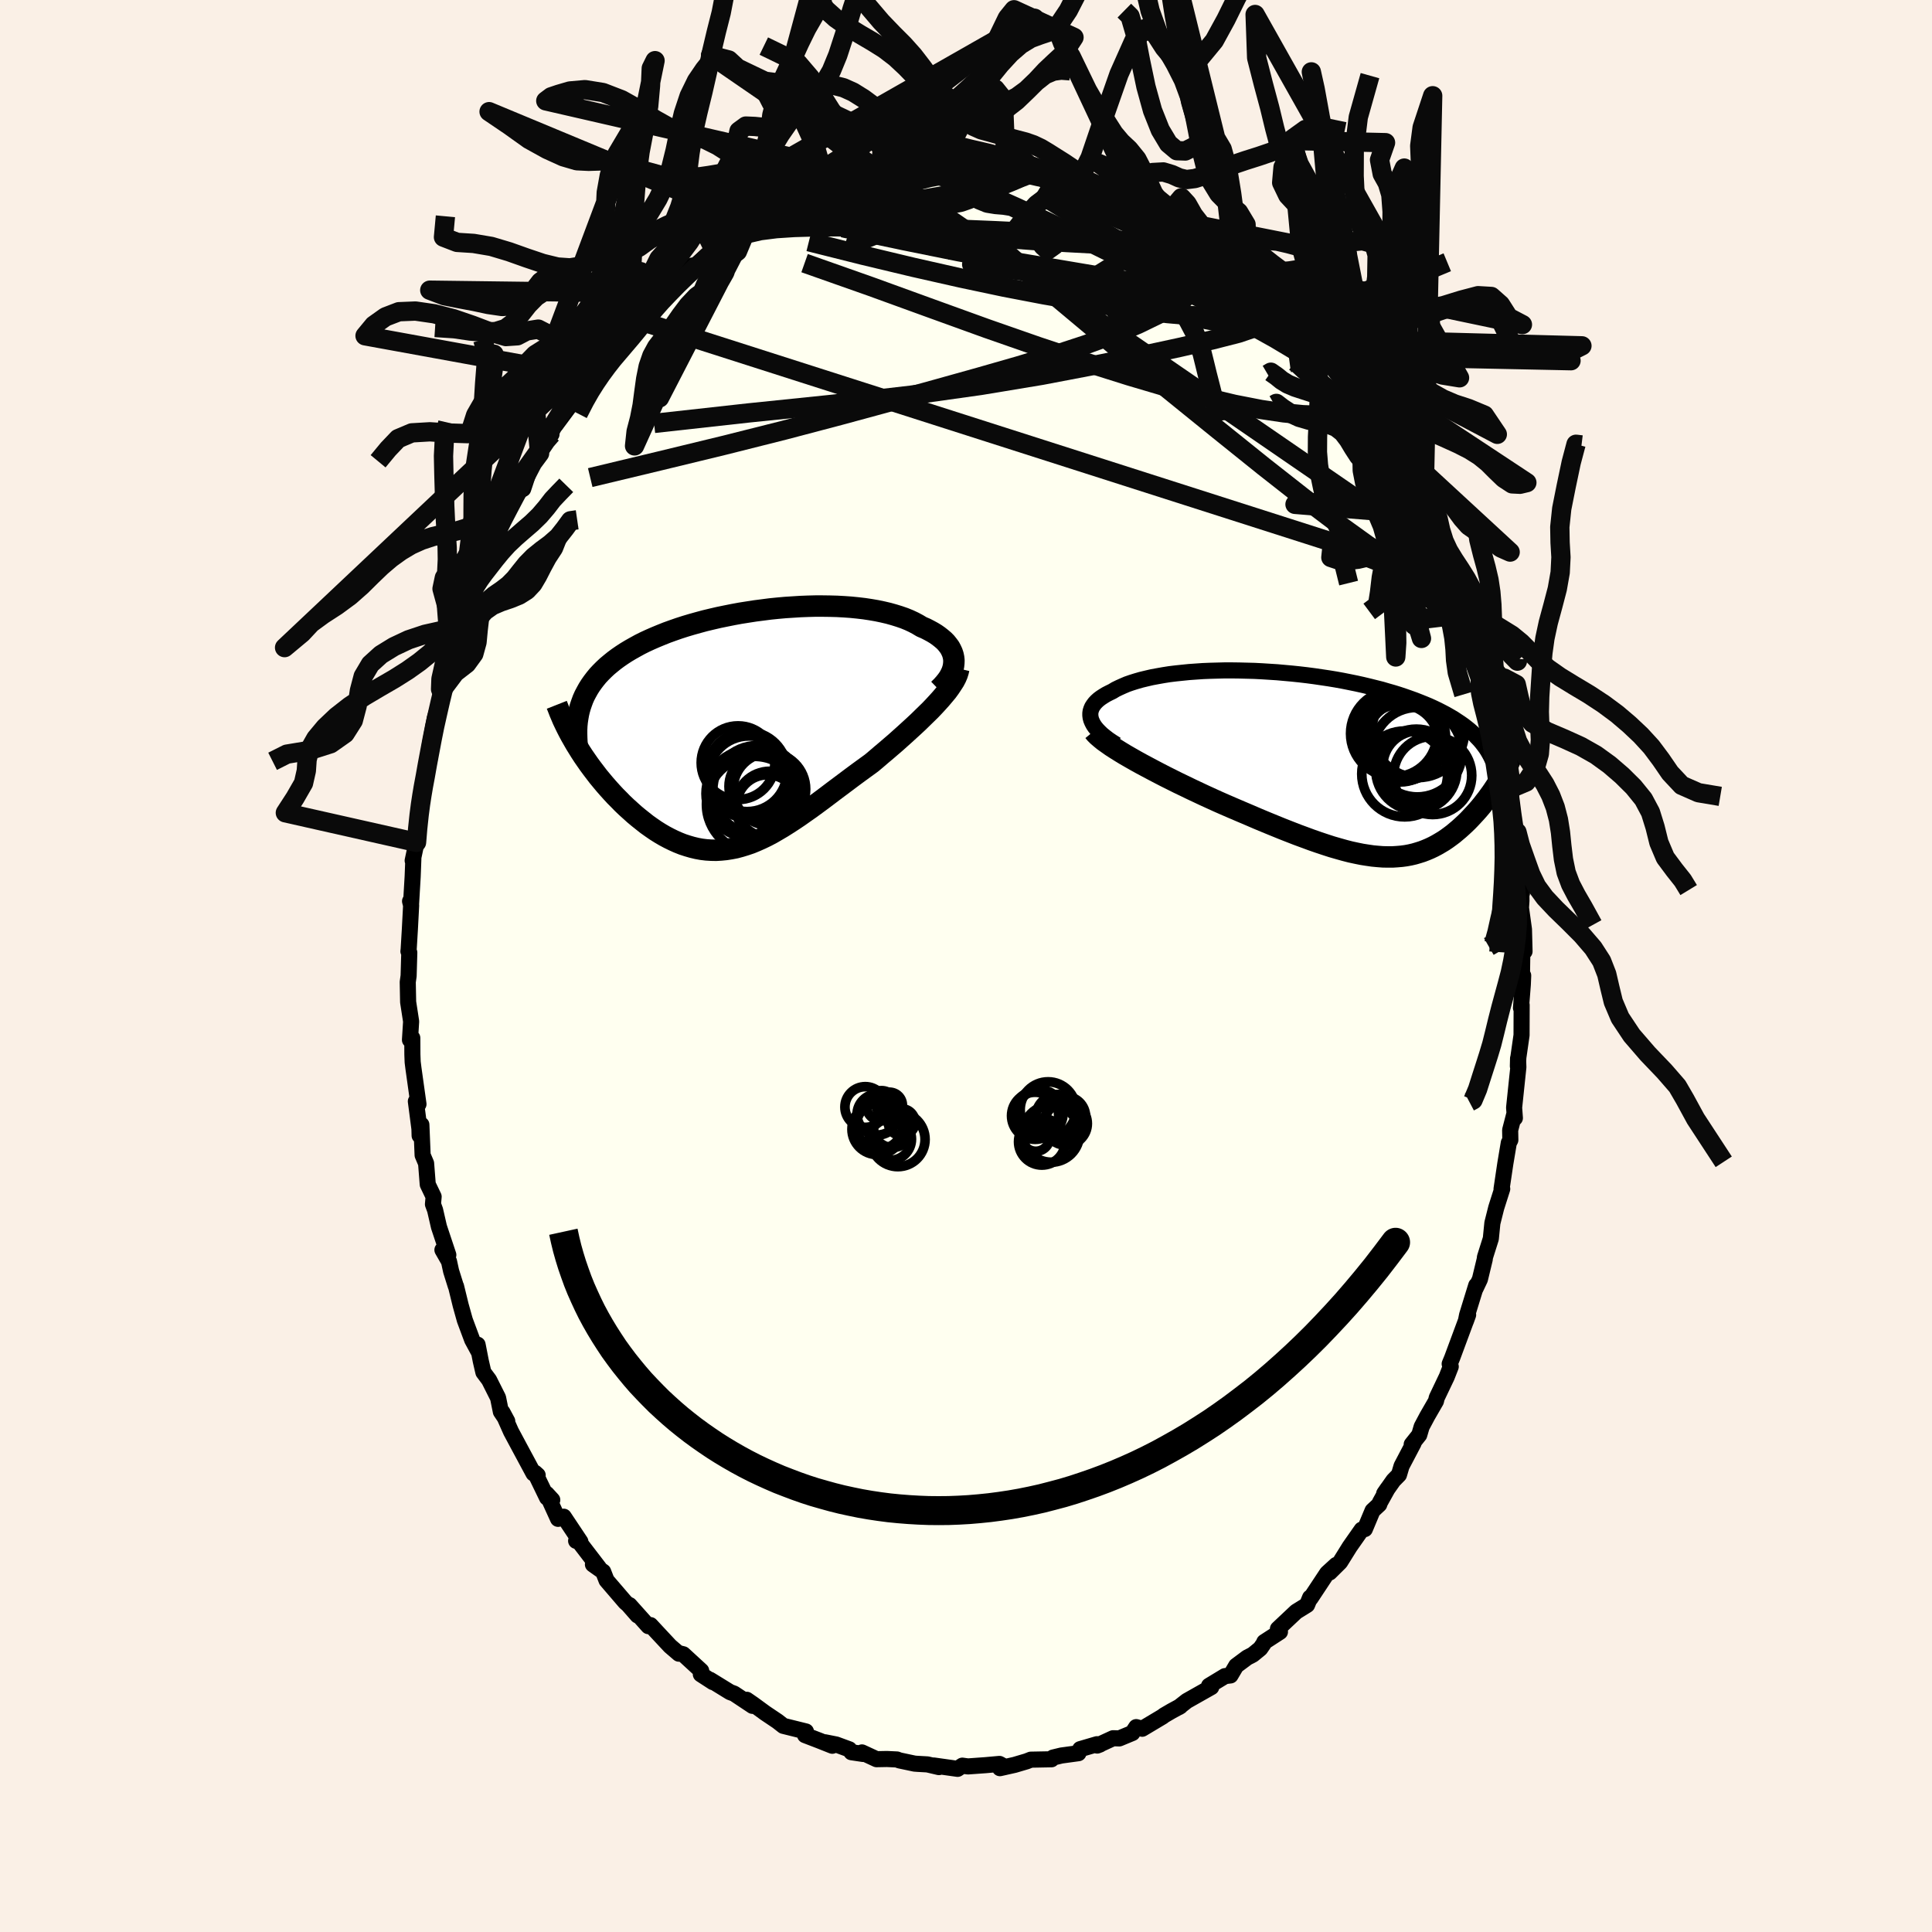 <svg xmlns="http://www.w3.org/2000/svg" width="500" height="500" viewBox="-100 -100 200 200"><defs><clipPath id="c"><path d="m21.45-7.14-.03-.28-.06-.28-.09-.27-.12-.26-.14-.26-.18-.24-.2-.25-.23-.23-.26-.22-.28-.22-.3-.21-.33-.2-.35-.19-.37-.19-.4-.17-.4-.24-.43-.23-.47-.22-.49-.2-.52-.18-.55-.17-.57-.16-.6-.14-.62-.13-.64-.11-.66-.1-.68-.08-.7-.07-.71-.05-.73-.04-.74-.02-.75-.01h-.76l-.77.02-.77.03-.78.05-.78.05-.78.07-.79.08-.77.1-.78.1-.77.12-.76.12-.76.14-.75.15-.73.15-.73.17-.71.17-.7.19-.68.19-.67.2-.65.21-.63.22-.61.22-.6.24-.58.24-.55.24-.54.25-.52.26-.49.27-.48.27-.45.27-.43.28-.42.29-.39.29-.37.3-.36.3-.33.31-.32.32-.3.32-.27.33-.26.34-.24.34-.22.35-.2.36-.19.36-.16.36-.14.38-.13.38-.5 3.86.26.42.26.42.28.43.29.42.3.43.31.42.32.42.32.42.34.41.35.42.35.4.36.4.37.4.38.38.38.39.4.38.41.37.41.37.42.35.44.35.43.34.45.32.45.31.46.29.46.27.47.25.47.23.47.21.48.19.49.16.48.14.5.12.49.09.5.06.49.03.51.01.5-.03.51-.05.51-.08.52-.1.52-.14.52-.16.53-.18.53-.22.54-.24.54-.26.55-.29.55-.32.56-.33.57-.36.57-.37.58-.39.58-.41.6-.42.6-.44.61-.45.61-.46.62-.47.63-.47.64-.48.64-.48.65-.48.66-.48.66-.48.5-.42.5-.43.5-.42.5-.43.49-.42.48-.43.48-.43.46-.42.46-.42.45-.42.43-.42.42-.41.41-.4.38-.4.37-.4"/></clipPath><clipPath id="b"><path d="m-24.43-4.58-.06-.23-.03-.23v-.23l.03-.21.07-.22.09-.21.13-.2.15-.2.18-.19.21-.19.24-.18.26-.17.28-.17.31-.16.33-.16.33-.2.37-.18.4-.18.42-.18.46-.16.48-.15.52-.15.54-.13.56-.13.59-.11.62-.11.63-.1.66-.08.67-.07.69-.07.71-.05.72-.05.74-.03.75-.02.75-.02h.77l.77.01.77.02.78.02.78.04.79.05.78.05.78.07.77.07.77.08.77.09.76.1.75.11.74.11.73.12.72.13.7.14.69.14.68.15.67.16.64.16.64.16.61.18.6.17.58.18.57.19.54.19.53.19.51.2.5.2.48.2.46.21.44.21.43.22.42.22.4.23.38.22.36.24.35.23.34.24.31.24.31.25.28.25.27.25L18.41.68l-.15.28-.17.29-.17.29-.17.29-.19.3-.19.29-.2.3-.2.29-.22.3-.21.29-.23.29-.23.3-.24.29-.24.28-.26.29-.26.28-.27.29-.27.28-.29.28-.29.27-.3.27-.31.26-.31.26-.32.24-.33.24-.34.23-.35.21-.36.21-.36.19-.38.18-.38.16-.39.15-.41.13-.41.12-.43.1-.43.08-.45.06-.47.04-.47.03h-.49l-.51-.01-.52-.04-.53-.05-.55-.08-.57-.09L3 9.22l-.6-.13-.62-.16-.64-.18-.66-.19-.68-.22-.69-.23-.72-.25-.73-.27-.76-.28-.77-.3-.79-.31-.81-.33-.83-.34-.84-.35-.86-.37-.87-.37-.89-.38-.9-.39-.68-.3-.68-.31-.68-.31-.68-.32-.68-.32-.68-.33-.67-.32-.66-.33-.66-.33-.64-.33-.63-.33-.62-.33-.6-.32-.58-.32-.56-.32"/></clipPath><filter id="a"><feTurbulence baseFrequency=".05" numOctaves="3" result="noise" type="noise"/><feDisplacementMap in="SourceGraphic" in2="noise" scale="2"/></filter></defs><rect width="100%" height="100%" x="-100" y="-100" fill="linen"/><path fill="ivory" stroke="#000" stroke-linejoin="round" stroke-width="1.667" d="m57.55 1.2.13-.21-.04.95-.19 2.4.07-.3-.01 3.12-.33 2.3-.05.91.02-.81.03.91-.44 4.19.08 1.08-.06-.41-.43 1.66.02 1.02-.16.3-.36 2.15-.39 2.62.07-.01-.21.66-.41 1.29-.4 1.59-.16 1.61-.61 1.93-.02.21-.5 2.07-.46.97.08-.34-.95 3.08-.12.61.23-.64-1.65 4.45-.26.63.11.28-.41 1.05-1.04 2.18-.08.34-.9 1.56-.58 1.09-.25.85-.78.98.19-.12-1.24 2.36-.27.91-.57.58-.96 1.36.36-.52-.81 1.46-.06.19-.69.64-.8 1.91-.33.06-1.24 1.77-.99 1.59-1.08 1.07.67-.78-.94.86-1.72 2.6-.04-.08-.31.76-1.13.7-1.89 1.78.21.31-1.62 1.05-.08.19-.34.49-.77.63-.58.3-1.14.85-.59 1-.57.07-1.65 1 .23.14-2.53 1.43-.83.65.16-.1-.92.5-.77.45-.15.12-2.11 1.26-.62-.17-.4.61-1.35.56-.64-.02-1.65.76.29-.11-.31-.03-1.74.51-.18.42-1.76.24-.87.21-.16.18-2.14.04-.43.17-1.25.37-1.52.34.54-.12-.59-.32-1.44.13-1.82.13-.58-.08-.49.33-2.49-.35.56.17-1.19-.28-1.07-.06-.26-.02-1.56-.33-.27-.1-1.03-.05-1.08.02-1.51-.7.12.16-1.21-.18-.22-.3-1.36-.5-1.16-.23.76.36-1.36-.54-1.46-.56.09-.38-2.34-.58-.6-.47-1.28-.86-1.23-.9-.68-.47.6.63-1.91-1.27-.41-.15-2.08-1.28.3.24-1.25-.81.04-.36-1.86-1.71-.44-.11-.01.05-.91-.78-1.4-1.5-.63-.68-.22.11-1.95-2.18.83 1.07-.98-1.12-.29-.25-1.94-2.26-.35-.9-1.06-.75.63.35-2.2-2.87-.17.08.44.08-1.72-2.58-.59.22-1.18-2.59.58.63-.54-.23-1.25-2.58.28.25-.43-.18-1.57-2.92-.76-1.42-.89-2 .5.93-.66-.98-.29-1.44-.93-1.85-.59-.79-.27-1.17-.33-1.69.08.68-.64-1.18-.76-2.04-.43-1.54-.48-1.96-.03-.04-.48-1.53-.22-1.01-.68-1.19.61.52-.97-2.91-.4-1.74-.22-.6.07-.78-.61-1.27-.17-2.18-.36-.85-.13-3.15-.18 1.13-.02-.71-.37-2.84.27.29-.52-3.71-.08-.64-.03-.78-.01-1.72-.24.2.12-1.91-.31-2.01-.04-2.07.09-.64.07-2.41-.09-.14.02-.1.13-2.17.13-2.47-.11-.44.1.33.17-2.9.07-1.82-.07.19.4-1.89.03-1.01.46-3.41-.2.52.37-1.09-.1-.61.28-.77.54-2.4.16-1.87-.17.58.53-2.83.79-2.52-.02.09.14-.68.64-2.76.1-.54.73-2.04.16-.68.54-1.41.12-.88.68-1.62.58-1.58-.08.71.09-.3 1.44-3.29-.5.64.57-1.47.6-1.57.35-.2 1.02-2.33.35-.83.84-.44.72-2.18.01-.2.97-1.31.69-1.67.54-.3.02-.55 2.2-3-1.76 2.55 1.59-2.14.82-1.59.79-1.04.38-.17.16-.85 1.88-2.15-.26.42 1.07-.95.65-1.04.27-.12 1.08-1.19.93-1.27.59-.37-.01.21 1-1.19.04-.16 3.09-2.85.37.02 1.19-1.13.46-.13.29-.37.46-.44.96-.61 2.01-1.26.13.06 1.27-.96-.3.46 1.96-1.25-.47.56 1.79-1.2.4.01.49-.3 1.57-.8 1.74-.84-.22.43 1.49-.78.67-.28-.26.23.29-.18 2.84-.43.37-.39-.34.07 2.98-.49 1.52-.12-.95-.14.98.08.85.1 2.36-.33-1.04.06 1.45.11 1.27-.07.47.06.34-.31 2.25.28h.37l.52.18 1.82.17.15-.27 1.45.26.37.11.6.29.96.35.59.05 3.25.9-2.08-.48 2.15.31.42.1.8.56 1.3.22-.04.22 2.07.92.03.22 3.02 1.19.22.23-.23.15.29.11.69.2 1.17.6.89 1.15 1.37.56 1.07 1.02 1.1.29 1.44 1.58-.98-1.01.38.38.99.99 2.16 1.64.07.82.68.14 1.77 1.73-.24-.76 1.27 2.16.55.55-.34-.66 1.24 1.37 1 .99-.34.06 2.38 2.88v.26l.92.79-.58-.5 1.4 1.74 1.38 2.29-.76-.84 1.22 1.73.21.06.96 1.91.68.94.19.96.93 1.06 1.24 2.48-.21-.08.92 1.49-.42-.66 1.09 2.66.96 1.92-.59-1.13.3.61 1.56 4.22-.11-.32.6 1.68-.05-.8.61 2.86.85 1.29-.17.69.08-.2L54-29.47l-.2.42.09-.96.46 2.56.46 1.17.27 1.28.34 2.3.19 1.07.13-.48.53 3.21.11 1.12-.05-.57.33 2.56.39 2.67-.01-.73.05 1.01.19 2.05.27 3.26-.07-.84.02 1.62-.05.72.31 2.24.06 2.28-.22-.64-.05 3.35.13-.21" filter="url(#a)"/><path fill="#fff" d="m-24.43-4.58-.06-.23-.03-.23v-.23l.03-.21.07-.22.09-.21.13-.2.15-.2.18-.19.21-.19.24-.18.26-.17.28-.17.31-.16.33-.16.33-.2.37-.18.4-.18.42-.18.46-.16.48-.15.52-.15.54-.13.56-.13.59-.11.62-.11.63-.1.66-.08.67-.07.69-.07.71-.05.72-.05.74-.03.75-.02.75-.02h.77l.77.01.77.02.78.02.78.04.79.05.78.05.78.07.77.07.77.08.77.09.76.1.75.11.74.11.73.12.72.13.7.14.69.14.68.15.67.16.64.16.64.16.61.18.6.17.58.18.57.19.54.19.53.19.51.2.5.2.48.2.46.21.44.21.43.22.42.22.4.23.38.22.36.24.35.23.34.24.31.24.31.25.28.25.27.25L18.41.68l-.15.28-.17.29-.17.29-.17.29-.19.3-.19.29-.2.3-.2.29-.22.3-.21.29-.23.29-.23.3-.24.29-.24.28-.26.29-.26.28-.27.29-.27.28-.29.28-.29.27-.3.27-.31.26-.31.26-.32.24-.33.24-.34.23-.35.21-.36.21-.36.19-.38.18-.38.16-.39.15-.41.13-.41.12-.43.1-.43.08-.45.06-.47.04-.47.03h-.49l-.51-.01-.52-.04-.53-.05-.55-.08-.57-.09L3 9.22l-.6-.13-.62-.16-.64-.18-.66-.19-.68-.22-.69-.23-.72-.25-.73-.27-.76-.28-.77-.3-.79-.31-.81-.33-.83-.34-.84-.35-.86-.37-.87-.37-.89-.38-.9-.39-.68-.3-.68-.31-.68-.31-.68-.32-.68-.32-.68-.33-.67-.32-.66-.33-.66-.33-.64-.33-.63-.33-.62-.33-.6-.32-.58-.32-.56-.32" filter="url(#a)" transform="translate(37.39 -20.9)"/><path fill="#fff" d="m21.45-7.14-.03-.28-.06-.28-.09-.27-.12-.26-.14-.26-.18-.24-.2-.25-.23-.23-.26-.22-.28-.22-.3-.21-.33-.2-.35-.19-.37-.19-.4-.17-.4-.24-.43-.23-.47-.22-.49-.2-.52-.18-.55-.17-.57-.16-.6-.14-.62-.13-.64-.11-.66-.1-.68-.08-.7-.07-.71-.05-.73-.04-.74-.02-.75-.01h-.76l-.77.02-.77.03-.78.05-.78.05-.78.07-.79.08-.77.1-.78.1-.77.12-.76.12-.76.14-.75.15-.73.15-.73.17-.71.17-.7.19-.68.19-.67.2-.65.21-.63.22-.61.22-.6.24-.58.24-.55.24-.54.25-.52.26-.49.27-.48.27-.45.27-.43.28-.42.29-.39.29-.37.3-.36.3-.33.31-.32.32-.3.32-.27.33-.26.34-.24.34-.22.35-.2.36-.19.36-.16.36-.14.38-.13.38-.5 3.86.26.42.26.42.28.43.29.42.3.43.31.42.32.42.32.42.34.41.35.42.35.4.36.4.37.4.38.38.38.39.4.38.41.37.41.37.42.35.44.35.43.34.45.32.45.31.46.29.46.27.47.25.47.23.47.21.48.19.49.16.48.14.5.12.49.09.5.06.49.03.51.01.5-.03.51-.05.51-.08.52-.1.52-.14.52-.16.53-.18.53-.22.54-.24.54-.26.55-.29.55-.32.56-.33.57-.36.57-.37.58-.39.58-.41.6-.42.6-.44.61-.45.61-.46.62-.47.63-.47.64-.48.64-.48.65-.48.66-.48.66-.48.5-.42.5-.43.5-.42.5-.43.49-.42.48-.43.48-.43.46-.42.46-.42.45-.42.43-.42.42-.41.41-.4.38-.4.37-.4" filter="url(#a)" transform="translate(-22.7 -24.5)"/><g fill="none" stroke="#000" transform="translate(37.39 -20.9)"><path stroke-linejoin="round" stroke-width="1.667" d="m-21.82-2.01-.43-.27-.4-.27-.35-.27-.32-.26-.27-.26-.24-.25-.21-.26-.16-.24-.13-.25-.1-.24-.06-.23-.03-.23v-.23l.03-.21.07-.22.09-.21.13-.2.15-.2.18-.19.21-.19.24-.18.26-.17.28-.17.31-.16.33-.16.33-.2.37-.18.4-.18.42-.18.46-.16.48-.15.52-.15.54-.13.56-.13.59-.11.62-.11.63-.1.66-.08.67-.07.69-.07.71-.05.72-.05.74-.03.75-.02.75-.02h.77l.77.01.77.02.78.02.78.04.79.05.78.05.78.07.77.07.77.08.77.09.76.1.75.11.74.11.73.12.72.13.7.14.69.14.68.15.67.16.64.16.64.16.61.18.6.17.58.18.57.19.54.19.53.19.51.2.5.2.48.2.46.21.44.21.43.22.42.22.4.23.38.22.36.24.35.23.34.24.31.24.31.25.28.25.27.25.25.26.24.25.23.27.2.26.2.27.18.27.16.27.15.27.14.28.12.28" filter="url(#a)"/><path stroke-linejoin="round" stroke-width="2.222" d="m-24.17-3.4.18.22.24.24.29.25.33.27.38.27.41.29.45.29.48.3.51.31.54.31.56.32.58.32.6.32.62.33.63.33.64.33.66.33.66.33.67.32.68.33.68.32.68.32.68.31.68.31.68.3.9.39.89.38.87.37.86.37.84.35.83.34.81.33.79.31.77.3.76.28.73.27.72.25.69.23.68.22.66.19.64.18.62.16.6.13.59.12.57.09.55.08.53.05.52.04.51.01h.49l.47-.03.47-.04.45-.06.43-.08.43-.1.41-.12.41-.13.39-.15.38-.16.38-.18.36-.19.36-.21.35-.21.34-.23.33-.24.32-.24.31-.26.31-.26.3-.27.29-.27.29-.28.27-.28.27-.29.26-.28.26-.29.24-.28.24-.29.23-.3.23-.29.21-.29.22-.3.2-.29.2-.3.19-.29.19-.3.17-.29.17-.29.17-.29.15-.28.15-.29.14-.28.13-.28.12-.27.12-.27.11-.27.1-.27.09-.26.09-.26.07-.25" filter="url(#a)"/><circle cx="9.419" cy="-3.403" r="4.796" clip-path="url(#b)" filter="url(#a)"/><circle cx="9.324" cy="-1.238" r="4.638" clip-path="url(#b)" filter="url(#a)"/><circle cx="7.569" cy="-2.168" r="4.014" clip-path="url(#b)" filter="url(#a)"/><circle cx="6.904" cy="-3.163" r="4.482" clip-path="url(#b)" filter="url(#a)"/><circle cx="8.104" cy="-2.423" r="4.076" clip-path="url(#b)" filter="url(#a)"/><circle cx="10.919" cy="1.177" r="4.044" clip-path="url(#b)" filter="url(#a)"/><circle cx="9.229" cy=".582" r="4.202" clip-path="url(#b)" filter="url(#a)"/><circle cx="7.739" cy="-2.758" r="4.514" clip-path="url(#b)" filter="url(#a)"/><circle cx="8.024" cy="1.017" r="4.444" clip-path="url(#b)" filter="url(#a)"/><circle cx="9.429" cy=".227" r="3.674" clip-path="url(#b)" filter="url(#a)"/></g><g fill="none" stroke="#000" transform="translate(-22.7 -24.5)"><path stroke-linejoin="round" stroke-width="2.222" d="m19.87-4.13.32-.31.28-.31.25-.31.21-.3.17-.31.14-.3.1-.3.07-.3.03-.29.01-.28-.03-.28-.06-.28-.09-.27-.12-.26-.14-.26-.18-.24-.2-.25-.23-.23-.26-.22-.28-.22-.3-.21-.33-.2-.35-.19-.37-.19-.4-.17-.4-.24-.43-.23-.47-.22-.49-.2-.52-.18-.55-.17-.57-.16-.6-.14-.62-.13-.64-.11-.66-.1-.68-.08-.7-.07-.71-.05-.73-.04-.74-.02-.75-.01h-.76l-.77.02-.77.03-.78.05-.78.05-.78.07-.79.08-.77.1-.78.1-.77.12-.76.12-.76.14-.75.15-.73.15-.73.17-.71.17-.7.19-.68.19-.67.2-.65.21-.63.22-.61.22-.6.24-.58.24-.55.24-.54.25-.52.26-.49.27-.48.27-.45.27-.43.28-.42.29-.39.29-.37.3-.36.3-.33.31-.32.32-.3.32-.27.33-.26.34-.24.34-.22.35-.2.36-.19.36-.16.36-.14.38-.13.38-.11.38-.09.39-.07.4-.06.4-.04.41-.02.42v.41l.01.43.02.43.04.43" filter="url(#a)"/><path stroke-linejoin="round" stroke-width="2.222" d="m21.96-6.29-.07.3-.1.32-.14.33-.18.34-.22.34-.24.36-.27.37-.31.37-.32.38-.35.39-.37.4-.38.4-.41.4-.42.41-.43.42-.45.42-.46.42-.46.42-.48.43-.48.43-.49.42-.5.43-.5.42-.5.43-.5.42-.66.48-.66.48-.65.48-.64.48-.64.48-.63.47-.62.47-.61.46-.61.45-.6.44-.6.42-.58.41-.58.39-.57.37-.57.36-.56.33-.55.32-.55.29-.54.26-.54.24-.53.22-.53.18-.52.16-.52.14-.52.1-.51.08-.51.05-.5.03-.51-.01-.49-.03-.5-.06-.49-.09-.5-.12-.48-.14-.49-.16-.48-.19-.47-.21-.47-.23-.47-.25-.46-.27-.46-.29-.45-.31-.45-.32-.43-.34-.44-.35-.42-.35-.41-.37-.41-.37-.4-.38-.38-.39-.38-.38-.37-.4-.36-.4-.35-.4-.35-.42-.34-.41-.32-.42-.32-.42-.31-.42-.3-.43-.29-.42-.28-.43-.26-.42-.26-.42-.24-.42-.24-.42-.22-.41-.21-.41-.2-.41-.19-.4-.17-.4-.17-.4-.15-.39-.15-.38" filter="url(#a)"/><circle cx=".228" cy="4.942" r="4.26" clip-path="url(#c)" filter="url(#a)"/><circle cx="2.348" cy="6.187" r="3.754" clip-path="url(#c)" filter="url(#a)"/><circle cx="1.088" cy="6.282" r="4.598" clip-path="url(#c)" filter="url(#a)"/><circle cx="-.897" cy="3.457" r="3.814" clip-path="url(#c)" filter="url(#a)"/><circle cx="1.623" cy="5.912" r="3.456" clip-path="url(#c)" filter="url(#a)"/><circle cx="2.148" cy="7.907" r="3.202" clip-path="url(#c)" filter="url(#a)"/><circle cx=".328" cy="6.657" r="4.542" clip-path="url(#c)" filter="url(#a)"/><circle cx=".038" cy="4.377" r="4.142" clip-path="url(#c)" filter="url(#a)"/><circle cx="2.398" cy="7.902" r="3.562" clip-path="url(#c)" filter="url(#a)"/><circle cx=".803" cy="7.767" r="4.97" clip-path="url(#c)" filter="url(#a)"/></g><g fill="none" stroke="#0A0A0A" stroke-linejoin="round" stroke-width="2"><path d="m17.99-78.67 1.99.87 1 .61.74.57.84.66 1.04.8 1.22.94 1.33 1.03 1.36 1.06 1.29 1.01 1.14.9.96.75.78.61.65.53.55.47.46.39.3.22.05-.05-.31-.34m-58.99-6.91 1.27-.66 1.49-.55 1.55-.36 1.66-.21 1.84-.12 2.04-.06 2.26-.01 2.44.02 2.63.04 2.76.06 2.87.07 2.92.09 2.91.12 2.89.14 2.87.17 2.89.23 2.96.3 3.01.35 2.89.31 2.57.17" filter="url(#a)"/><path d="m29.02-71.59-.52-.48.06.21.25.54.12.59-.17.49-.54.34-.94.18-1.35.03-1.77-.11-2.18-.27-2.59-.39-3.01-.51-3.47-.6-3.97-.67L4.41-73l-5.12-.93-5.7-1.15-6.34-1.34" filter="url(#a)"/><path d="m-4.72-82.62-.07.07 1.09.39 1.75.61 2.12.82 2.38 1 2.61 1.17 2.85 1.33 3.08 1.47 3.26 1.6 3.42 1.7 3.51 1.79 3.56 1.82 3.59 1.9 3.64 2.03 3.71 2.22M24.04-75.04l1.25.68 1.18.8 1.05.78.88.72.78.67.77.7.82.76.83.77.77.72.66.6.47.43.24.22-.02-.01-.32-.27-.62-.58-.99-.95-1.45-1.39M.2-82.81h.6l.98.05 1.17.12 1.23.18 1.23.19 1.21.21 1.19.21 1.15.25 1.09.25 1.02.27.92.23.78.19.61.13.43.05h.22l.03-.05-.17-.08-.35-.09-.53-.12-.81-.2" filter="url(#a)"/><path d="m31.64-68.77.79.46.61.57.3.5-.01.39-.26.27-.51.17-.73.1-.97.05-1.25-.02-1.59-.13-1.97-.28-2.37-.46-2.77-.64-3.16-.82-3.53-.99-3.92-1.19-4.34-1.38-4.82-1.57-5.39-1.71-6.1-1.79m49.96 17.19.45.47.17.5.05.63-.18.56-.47.41-.76.27-1.04.15-1.32.05-1.63-.06-1.98-.19-2.36-.35-2.77-.54-3.19-.76-3.63-.97-4.06-1.2-4.48-1.41-4.9-1.63-5.33-1.86-5.78-2.09-6.25-2.27-6.86-2.42" filter="url(#a)"/><path d="m49.45-42.62.83 2.5.03.86-.44.17-.82-.19-1.22-.49-1.63-.85-2.09-1.26-2.57-1.72-3.06-2.2-3.57-2.7-4.1-3.22-4.64-3.73-5.21-4.22-5.83-4.76-6.42-5.37-6.81-6.07" filter="url(#a)"/><path d="m31.64-68.77.59.49.04.68-.67.71-1.36.7-2.05.69-2.7.69-3.36.77-4.03.87-4.74.97-5.51 1.05-6.34 1.05-7.19 1.01-8.02.93-8.84.91-9.75 1.08m19.91-24.91.97-.24 1.34-.28 1.31-.25 1.32-.21 1.31-.17 1.26-.13 1.17-.1 1.09-.07 1.02-.05.96-.05.86-.04.74-.03.59-.03.42-.02.23-.03v-.02h-.25l-.51.01-.82.02-1.26-.01" filter="url(#a)"/><path d="m35.12-65.5.31.25.26.21.29.37.25.42.11.38-.11.21-.42-.07-.77-.36-1.14-.67-1.48-.94-1.84-1.22-2.22-1.54-2.62-1.87-3.02-2.2-3.38-2.51-3.87-2.92M4.15-82.6l1.31.07.97.06.88.13.86.19.85.23.85.23.81.22.71.19.56.15.37.1.2.06v.03h-.18l-.39-.04-.63-.08-.91-.12-1.27-.21-1.68-.33-2.04-.48" filter="url(#a)"/><path d="m34.09-66.9.25.16.65.88.74.95.78.97.84 1.02.87 1.09.84 1.09.77 1 .62.81.42.53.21.23-.02-.08-.24-.36-.43-.57M4.15-82.6l1.18.07.63.04.31.12.04.2-.24.27-.54.31-.9.36-1.35.39-1.87.42-2.41.45-2.96.51-3.5.56-4.09.62-4.71.62m-8.39 2.5 1.44-.85 1.05-.54 1-.47 1.04-.45 1.12-.47 1.17-.48 1.2-.49 1.21-.5 1.19-.49 1.13-.47 1-.42.82-.35.55-.24.27-.14-.01-.04-.26.05-.49.11-.57.11m35.83 6.25 1.12.65.74.71.33.66-.1.59-.43.59-.68.69-.89.8-1.11.91-1.39.98-1.72 1.01-2.1 1.02-2.49 1.04-2.89 1.06-3.29 1.08-3.67 1.11-4.05 1.16-4.44 1.24-4.83 1.34-5.27 1.43-5.73 1.51-6.2 1.56-6.68 1.62-7.17 1.72" filter="url(#a)"/><path d="m31.57-69.59.31.64.59.58.58.55.43.48.24.38.07.27-.09.17-.22.1-.37.03-.55-.05-.77-.19-1.03-.37-1.32-.58-1.63-.79-1.92-1.01-2.23-1.22-2.54-1.43-2.9-1.65-3.27-1.88-3.65-2.12-3.94-2.41" filter="url(#a)"/><path d="m33.85-67.66.92 1.45.53.7.44.48.44.51.44.56.36.55.23.44.04.27-.18.05-.4-.14-.61-.33-.8-.51-1.01-.71-1.23-.92-1.5-1.18-1.85-1.47-2.25-1.79-2.66-2.14-3.01-2.5-3.31-2.8" filter="url(#a)"/><path d="m28.42-72.22 1.12 1.07.92.98.6.77.34.59.09.48-.17.38-.44.28-.69.2-.93.14-1.17.07-1.39.04-1.64-.02-1.94-.1-2.26-.2-2.63-.32-3.02-.43-3.39-.54-3.76-.65-4.12-.79-4.49-.95-4.87-1.1-5.23-1.25-5.62-1.41m53.84 11.73.41.82.89 1.26.82 1.13.72.99.66.96.63.94.57.87.47.74.37.57.24.38.1.18-.05-.06-.26-.38-.51-.78-.75-1.16-.96-1.45M21-77.1l.35.15.45.32.4.45.23.5-.03.47-.4.37-.83.24-1.3.1-1.74-.02-2.15-.09-2.54-.12-2.98-.16-3.48-.21-4.08-.3-4.7-.44-5.3-.57-5.95-.67m65.16 91.15.38-.2.47-1.12.42-1.32.38-1.18.34-1.07.33-1.1.3-1.2.31-1.28.33-1.29.34-1.25.33-1.21.31-1.18.25-1.19.21-1.22.16-1.27.1-1.29.01-1.27-.07-1.22-.11-1.2-.08-1.28.03-1.5.13-1.7.06-1.38.34 1.31.56 1.59.52 1.45.61 1.25.86 1.17 1.15 1.22 1.33 1.29 1.34 1.34 1.18 1.37.87 1.35.53 1.36.32 1.38.36 1.48.7 1.65 1.21 1.82 1.65 1.91 1.74 1.82 1.33 1.53.79 1.36 1.1 2.02 2.91 4.45" filter="url(#a)"/><path d="m-1.07-82.74-.84-.46-.71-.69-.86-.91-.87-.75-.87-.51-.92-.49-1.03-.65-1.11-.83-1.17-.91-1.15-.85-1.09-.68-1-.45-.92-.23-.86-.03-.88.07-.95.05-1.05-.04-1.14-.15-1.18-.19-1.15-.15-1.13-.22-1.2-.68-1.41-1.3-1.86-.48 23.9 11.42 1.23.46.98 1.18.84 1.16.83.73.85.35.86.14.85.07.82.13.77.37.7.74.63 1.05.57 1.1.56.83.58.52.51.71" filter="url(#a)"/><path d="m-20.93-95.23 2.02.98 1.52.8 1.29 1.51 1.14 1.78 1.01 1.6.93 1.21.92.81.96.44 1.01.17 1.06.1 1.09.28 1.09.6.97.83.74.75.6.47.74.32m-.85-.1-.53-.07-.58.08-.92.13-1.05.17-1.04.19-.98.2-.91.2-.82.19-.76.19-.73.21-.76.25-.8.31-.85.36-.88.39-.89.4-.87.38-.84.35-.79.32-.76.3-.73.3-.7.33-.72.38-.88.46-1.41.76" filter="url(#a)"/><path d="m-5.67-82.76.85-1.94 1.03.11.95.25.85-.36.82-1.11.84-1.58.89-1.69.95-1.56 1-1.41 1.04-1.28 1.06-1.15 1.05-.91 1.03-.63.98-.36.95-.32.96-.71 1.01-1.51 1.1-2.14.96-1.28" filter="url(#a)"/><path d="m-5.67-82.76-.01-.55-.97-.05-1.26-.65-1.26-1.19-1.17-1.12-1.03-.62-.91-.2-.82-.18-.82-.43-.89-.64-.96-.54-1.03-.14-1.09.22-1.14.15-1.11-.63-1.06-2.07 11.98 9.39-.13-.42-.74.17-.94-.04-.87-.25-.76-.18-.72.04-.76.22-.84.28-.93.23-.98.11-1 .02-.98-.03-.96-.07-.94-.1-.92-.11-.92-.09-.92-.02-.97.08-1.02.15-1.07.18-1.04.15-.86.16-.62.18-.61-.23 20.84-.5.61-.21 1.16-.93.94-1.48.74-1.32.73-.71.79-.15.84.1.85.04.86-.14.87-.33.89-.45.93-.5.95-.49.98-.42 1-.39 1-.5 1.01-.74 1.01-.97.96-1.03.9-.85.89-.82 1.15-1.76-6.21-2.86-.69.85-1.02 2.11-1.1 1.59-1.04.76-.96.19-.9.11-.85.56-.82 1.21-.8 1.66L-4-88.3l-.75 1.31-.73.9-.8.63-1.05.46-1.21.51-.34 2.41" filter="url(#a)"/><path d="m-8.88-82.08.29-3.47 1.16-1.29 1.06-.21.87.09.8.08.81-.04.83-.16.84-.25.85-.28.86-.22.89-.11.91-.04.95-.08.98-.23 1.01-.5 1.02-.79 1.02-.98.99-.98.93-.73.85-.36.81-.11.93.07" filter="url(#a)"/><path d="m-9.25-81.69-1.84.29-.85.13-.6.07-.65-.02-.8-.12-.92-.16-.98-.07-.98.1-.92.3-.87.42-.81.45-.79.4-.78.32-.79.28-.83.27-.87.28-.94.27-.97.24-.96.16-.87.09-.74.12-.73.25-1.05.52L7.1-98.11l-1.65 1.85-1.15 1.31-1.08 1.24-1.05 1.06-1 .94-.94.89-.9.81-.86.62-.86.4-.84.27-.82.3-.78.46-.76.7-.79.98-.89 1.3-.93 1.49-.72 1.2-.33.6-34.25-7.87.56-.42.77-.26 1.16-.34 1.57-.14 1.86.3 1.94.75 1.84 1.03 1.67 1.04 1.45.81 1.3.52 1.21.33 1.21.4 1.25.62 1.27.81 1.19.74 1.04.32.83-.41.62-1.28.49-1.99.5-2.19.78-1.35 1.37 1 1.98 4.33 1.36 4.69-3.09 1.21 1.43-.54 1.13-.14.93.19.81.41.74.43.73.31.77.12.83-.02.89-.03.95.07.97.29.95.53.89.68.8.62.76.38.75.12.72.19.61.65.75 1.12" filter="url(#a)"/><path d="m-20.05-77.55 1.16-1.31.63-1.71.75-1.2.94-.55.98-.24.91-.21.81-.31.73-.46.71-.62.73-.76.81-.87.87-.93.93-.93.96-.87.95-.77.92-.67.89-.56.86-.49.87-.44.87-.41.88-.42.9-.43.96-.53.79-.58-20.34 15.71-1.33.36-.76.35-.75.35-.86.35-.96.26-.99.1-.97-.04-.93-.12-.94-.1-1.04.01-1.16.21-1.26.47-1.25.73-1.08.78-.85.4-.58-.37" filter="url(#a)"/><path d="m-19.58-78.11-1.42.07-.78.37-.94-.1-1.31-.87-1.52-1.36-1.45-1.19-1.2-.61-1.01-.06-1.03.12-1.26-.09-1.54-.42-1.69-.55-1.64-.42-1.44-.12-1.25.04-1.23-.06-1.4-.41-1.67-.76-1.88-1.04-2.06-1.47-2.07-1.4 27.83 11.58 1.33-.35.83-.31.77-.41.82-.4.89-.34.93-.26.93-.2.87-.15.81-.09.76.02.77.14.8.27.88.37.94.38.98.31.98.18.93.07.85.06.77.15.76.3.82.43.79.46.02.23-18.93-1.32.32.12.72-.19.78-.2.82-.17.88-.18.91-.21.92-.26.9-.28.85-.26.79-.2.75-.11.75-.03.78.02.84.02.9-.01.95-.06.96-.08.94-.05.87.01.79.06.77.08.84.08.79.1.01.1" filter="url(#a)"/><path d="m-3.84-82.58-.74-.07-.57.01-.69.1-.88.15-1 .2-1.01.21-.97.23-.9.21-.82.21-.76.22-.72.23-.75.26-.79.31-.84.35-.89.39-.9.4-.87.41-.82.4-.78.38-.74.36-.7.34-.68.35-.85.57" filter="url(#a)"/><path d="m-22.51-76.36.81-.69.51-.96.33-1.82.21-2.62.2-2.94.35-2.7.56-2.2.73-1.82.81-1.73.78-1.71.73-1.49.68-1.18.64-1.12.61-1.76.69-3.1.88-4.73.61-5.51-10.26 38.02-1.02 2.44-.93.73-.71.41-.58.49-.54.75-.56 1.11-.6 1.43-.65 1.52-.71 1.32-.73.92-.69.62-.55.63-.38.97-.26 1.4-.19 1.58.01 1.29 9.09-17.61-1.3 1.61-.61 1.67-.41 1.32-.49.86-.69.53-.85.47-.91.66-.86.91-.77 1.02-.69.99-.63.84-.61.73-.57.74-.49.9-.38 1.1-.26 1.29-.19 1.38-.18 1.37-.26 1.32-.36 1.38-.16 1.49 9.66-21.32.99-2.24-.12-4.02-.07-3.31.35-1.7.71-.52.92.04.99.1.99-.12.98-.43.95-.68.91-.8.86-.83.81-.85.74-.95.7-1.2.67-1.63.71-2.18.78-2.63.9-2.73 1.1-2.27 1.32-1.39 1.2-.53-.06-.66m63.65 88.34.07-.17-.08-1.02-.18-1.22-.21-1.25-.2-1.27-.2-1.32-.2-1.33-.19-1.3-.18-1.25-.16-1.2-.13-1.19-.09-1.23-.06-1.27-.02-1.33-.01-1.36-.05-1.35-.11-1.31-.19-1.26-.3-1.28-.38-1.38-.37-1.48-.16-1.14.3.2" filter="url(#a)"/><path d="m56.33-18.35 1.66-.7.93-1.4.43-1.51.11-1.43-.06-1.42-.05-1.5.04-1.57.1-1.55.1-1.51.13-1.47.21-1.51.35-1.63.47-1.73.46-1.76.3-1.7.08-1.58-.09-1.51-.03-1.61.2-1.9.46-2.31.52-2.47.5-1.89.57.07m-89.79-20.17L-28-78.05l-.75.32-1.01.54-1.22.54-1.25.61-1.18.53-1.09.39-1 .3-.91.34-.85.47-.82.56-.85.57-.95.43-1.11.18-1.3-.09-1.52-.37-1.69-.57-1.8-.64-1.84-.55-1.83-.31-1.72-.11-1.4-.54.2-2.16m27.82 3.5-.35.46-.62.51-.86.74-.98.92-.99.96-.9.92-.78.82-.67.76-.61.73-.61.74-.6.75-.62.75-.63.74-.62.73-.63.74-.62.79-.61.83-.58.85-.55.87-.57 1-.68 1.32m8.68-12.47-.35.24-.82-.28-1.07-.64-1.09-.42-1.02-.02-1.02.15h-1.13l-1.32-.29-1.41-.44-1.35-.29-1.13.16-.88.66-.74.96-.83.91-1.06.56-1.32.12-1.44-.21-1.45-.31-1.5-.28-1.61-.32-1.5-.57 24.04.31-.91-.94-1.28-1.28-.82-.13-.5.8-.59.89-.88.47-1.15-.02-1.28-.26-1.29-.24-1.22-.07-1.15.15-1.04.39-.92.61-.82.83-.74.94-.75.88-.85.64-1.01.31-1.23.06-1.42-.11-1.65-.24-1.99-.13" filter="url(#a)"/><path d="m-23.4-106.44-.64.52-.46 2.12-.39 2.77-.45 2.34-.5 1.97-.47 1.98-.44 2.14-.49 2.15-.51 2.08-.47 2.07-.35 2.15-.27 2.13-.31 1.88-.48 1.57-.62 1.56-.62 2.08-.5 2.72-.47 2.51-.67 1.4-18.81 13.01.56-1.74.64-1.11.88-.81.99-.64.92-.64.77-.72.65-.81.61-.81.7-.72.86-.54 1.02-.37 1.11-.26 1.12-.23 1.03-.32.9-.48.77-.64.69-.72.68-.72.78-.59.91-.37 1-.1.86.12.36.21" filter="url(#a)"/><path d="m-32.5-68.51-.45-1.8.41-1.39.75-1.52 1.02-1.14 1.14-.64 1.06-.4.89-.45.73-.7.64-.94.64-1.09.66-1.08.72-.97.74-.78.75-.6.76-.52.73-.58.7-.77.67-1.01.71-1.17.84-1.21 1.15-1.26 1.56-1.43" filter="url(#a)"/><path d="m56.38-17.78-.19-1.47-.24-1.44-.23-1.24-.22-1.23-.21-1.29-.24-1.32-.24-1.28-.26-1.18-.25-1.1-.24-1.08-.23-1.09-.23-1.12-.23-1.15-.27-1.18-.32-1.18-.35-1.14-.3-1-.31-1.15-85.84-27.45.42-1.5.48-.67.5-.61.6-.86.76-1.08.89-1.16.92-1.13.82-1.09.65-1.06.51-1.08.44-1.15.51-1.29.68-1.39.84-1.26.49-.96" filter="url(#a)"/><path d="m-37.09-63.57.82-.92.59-.95.41-1.23.28-1.52.21-1.66.14-1.74.1-1.91.08-2.29.11-2.71.23-2.94.38-2.84.48-2.51.41-2.21.19-2.11.08-1.82.39-.79-6.52 31.88-1.52-1.3-2.18-1.83-1.87-.96-1.2.19-.96.5-1.19.08-1.59-.46-1.87-.71-1.98-.68-1.99-.51-1.93-.28-1.72.07-1.38.53-1.21.86-.91 1.1 23.34 4.25-.41-2.76.1-2.09.68-.82.76-.57.64-.81.5-1.11.41-1.31.38-1.35.43-1.29.5-1.24.62-1.2.73-1.22.81-1.27.83-1.38.73-1.52.6-1.68.45-1.82.4-1.91.45-1.91.6-1.81.76-1.56.81-1.19.66-.82v-.67l72.75 50 .15.27.61.92.58.91.49.91.46.99.47 1.06.49 1.06.49 1.02.5.99.48.98.46 1.01.43 1.02.42 1.02.4 1.02.37 1.01.36 1.02.34 1.06.34 1.14.36 1.21.38 1.27.37 1.23.32 1.14.29 1.15.39 1.99m0 0-.01.78.01.92.08 1.19.1 1.24.05 1.21-.02 1.23-.08 1.28-.13 1.31-.19 1.26-.23 1.19-.28 1.18-.3 1.25-.3 1.35-.33 1.19-.52.3" filter="url(#a)"/><path d="m-40.86-58.19-4.16-3.77-.48.12.4 1.78.09 1.75-.46 1.18-.88.71-1.09.48-1.21.39-1.35.3-1.59.14-1.87-.06-2.04-.13-1.87.11-1.42.6-1.02 1.07-1.05 1.27" filter="url(#a)"/><path d="m-42.91-55.05-.57.66-.66.97-.67.94-.66.93-.62.96-.61 1.02-.59 1.07-.59 1.09-.57 1.07-.55 1.04-.52.99-.49.96-.5.96-.49.91-.38.61-.14-.24 17.33-46.22-1.95 3.29-.78 2.18-.32 1.79-.09 1.89-.01 2.03-.07 2.01-.19 1.82-.32 1.55-.44 1.29-.56 1.07-.65.9-.73.78-.75.77-.72.85-.6 1.01-.47 1.21-.35 1.31-.31 1.24-.38 1.06-.41.96-.23 1.23.17 1.79.21 2.22-.97 1.31-.41.53-.57 1.01-.72.98-.79.93-.84.89-.88.82-.99.68-1.12.51-1.23.37-1.29.3-1.25.3-1.16.38-1.09.49-1.04.62-1.03.74-1.01.86-1.01.97-1.05 1.04-1.19 1.05-1.36 1-1.42.92-1.23.9-.95 1.02-1.8 1.5 33.09-31.22-.29.38-.66.93-.63.97-.6.95-.59.95-.58.93-.55.87-.52.83-.52.83-.51.86-.52.91-.54.97-.54 1.01-.55 1.04-.55 1.06-.56 1.07-.59 1.09-.59 1.12-.59 1.13-.57 1.15-.54 1.22-.53 1.36-2.21 5.44.57-1.34.42-.87.41-.64.47-.65.56-.72.59-.76.64-.78.69-.76.78-.74.85-.74.86-.74.8-.78.71-.83.63-.82.66-.7.76-.78M-51.9-36.23l-.42 1.19-.39 1.18-.37 1.26-.36 1.3-.33 1.29-.32 1.27-.31 1.28-.3 1.31-.3 1.34-.27 1.35-.25 1.33-.24 1.28-.21 1.19-.2 1.07-.16.95-.14.92-.14 1.07-.15 1.41-.12 1.44-13.58-3.06 1-1.54.88-1.53.29-1.28.08-1.15.28-1.1.63-1.11.95-1.14 1.18-1.12 1.37-1.07 1.51-1.01 1.57-.93 1.52-.88 1.38-.87 1.24-.88 1.13-.92 1-1 .79-1.07.72-.98 1.04-.79-.73.99-1.53.49-1.84.41-1.71.57-1.51.71-1.35.83-1.09.99-.74 1.25-.39 1.48-.24 1.59-.4 1.52-.85 1.34-1.49 1.05-2.13.68-2.41.4-1.47.74" filter="url(#a)"/><path d="m-52.44-34.82.27-1.34.13-1.35.11-1.27.21-1.05.27-.91.29-.93.24-1.05.19-1.18.16-1.29.13-1.41.11-1.51.11-1.61.12-1.64.17-1.62.21-1.59.21-1.6.16-1.68.14-1.71.18-1.58.18-1.27-.01-.92-3.74 29.19-.29-1.25-.88-1.94-.47-1.72.24-1.14.7-.7.81-.57.68-.67.46-.91.24-1.17.08-1.39v-1.54l.01-1.62.08-1.64.18-1.6.24-1.57.25-1.58.2-1.65.13-1.73.11-1.78.13-1.65.09-1.42-.41-1.46m-4.05 36.04.52-1.96.6-1.3.69-1.04.64-.99.57-.98.57-.92.66-.76.79-.56.91-.39.95-.32.91-.37.79-.5.63-.67.49-.83.47-.92.53-.98.65-.99.42-1.06" filter="url(#a)"/><path d="m-40.25-46.19-.69.1-.59.81-.67.85-.83.73-.89.66-.84.68-.72.73-.62.77-.59.75-.65.66-.73.56-.76.52-.69.59-.53.77-.31 1.01-.14 1.21-.12 1.27-.33 1.2-.74 1.02-1.2.93-1.18 1.57m-.12.59-.2-.44.04-1.07.29-1.29.3-1.37.16-1.44-.03-1.51-.12-1.53-.09-1.46.01-1.34.08-1.22.06-1.2-.02-1.26-.09-1.36-.09-1.43-.07-1.5-.04-1.58-.05-1.71-.04-1.88.1-1.95.35-1.5M74.81-7.86l-.61-1-.85-1.07-.96-1.29-.66-1.56-.4-1.61-.47-1.51-.73-1.37-1.02-1.26-1.19-1.18-1.3-1.12-1.41-1.02-1.57-.89-1.72-.78-1.76-.75-1.52-.87-.98-1.15-.38-1.44-.32-1.42-1.23-.65-1.93.75m-.98-4.15.45 2.54-.04 1.33.04 1.04.22 1.08.31 1.2.31 1.26.26 1.28.22 1.26.19 1.23.18 1.2.19 1.2.18 1.19.15 1.2.12 1.22.07 1.23.04 1.25.01 1.28-.03 1.28-.05 1.27-.07 1.2-.08 1.17-.08 1.28-.11 1.59-.13 1.98" filter="url(#a)"/><path d="m64.9-4.26-.99-1.8-.73-1.26-.59-1.13-.46-1.23-.28-1.36-.17-1.41-.14-1.39-.21-1.32-.33-1.27-.47-1.22-.6-1.17-.71-1.1-.78-1.08-.73-1.1-.61-1.16-.41-1.27-.24-1.37-.16-1.37-.25-1.26-.47-1.03-.68-.82-.77-.86-.73-1.12-.65-.64" filter="url(#a)"/><path d="m52.91-33.69-.69-1.44-.53-1.22-.51-.91-.63-.76-.84-.71-1-.64-1.05-.53-1.01-.45-.97-.42-.95-.4-.94-.35-.88-.3-.74-.33-.65-.57-1.02-1.07 11.56 8.81-.88-1.33-1.67.15-1.75.21-1.26-.37-.61-.94-.11-1.28.08-1.37v-1.23l-.32-.94-.71-.54-1.11-.11-1.45.23-1.68.39-1.67.2-1.15-.38.15-1.42 12.98 4.99 1.17.52.6.8.66.96.95.82 1.13.69 1.1.68.95.78.85.86.87.9 1.05.9 1.27.89 1.47.9 1.54.92 1.49.98 1.39 1.03 1.27 1.08 1.19 1.12 1.1 1.2.98 1.31.96 1.4 1.2 1.28 1.73.76 2.26.38M49.45-42.62l-.54.1-.6-.09-.5-.7-.42-.96-.42-.93-.54-.79-.76-.62-1-.46-1.19-.32-1.3-.21-1.29-.18-1.2-.19-1.09-.18-1.02-.09-.99.13-1.09.35-1.44-.03 13.63 1.11.71-.66.1-1.02-.53-.89-.73-.96-.68-1.11-.58-1.2-.5-1.23-.45-1.22-.36-1.27-.25-1.34-.16-1.46-.12-1.57-.1-1.6-.12-1.53-.14-1.39-.19-1.37-.46-1.72-1.21-2.92" filter="url(#a)"/><path d="m47.69-46.68.91 2.04.6 1.17.44.91.41 1.02.41 1.16.41 1.16.41 1.11.4 1.07.41 1.04.4 1.06.4 1.06.37 1.07.35 1.07.33 1.03.31.98.3.97.33 1.06.36 1.23.36 1.24-13.05-36.98-.23.66.39 1.3.51 1.22.46 1.07.41 1.03.41 1.07.44 1.12.49 1.17.55 1.18.62 1.15.68 1.09.62 1.04.35 1.03-.11 1.01-.45.39" filter="url(#a)"/><path d="m31.92-58.12.21-.12.61.47.8.53.94.44 1.02.3 1.03.2.96.2.83.33.69.54.57.75.51.85.54.83.64.74.79.62.92.55 1 .56 1.02.63.95.8.81.94.66.92.69 1.02-.92-1.49 1.3.24.38.94.27 1.21.35 1.12.46.99.58.95.64.97.62.99.55 1.02.49 1.02.47 1.03.51 1.02.56 1 .64.97.72.96.76.92.59.6.01-.23" filter="url(#a)"/><path d="m47.19-47.51-1.2.31-.51-1.31-.55-1.29-.66-1.07-.69-.93-.67-.87-.62-.84-.58-.84-.56-.84-.56-.83-.59-.77-.65-.69-.73-.58-.82-.49-.92-.41-.97-.36-.96-.31-.89-.29-.75-.32-.62-.38-.56-.45-.57-.4-.34.2" filter="url(#a)"/><path d="m33.5-62.47.52-.07.42.29.58.54.75.61.84.65.82.69.74.73.65.74.6.76.59.77.61.74.64.72.66.69.68.69.7.74.69.83.67.95.69 1.06.86 1.21 1.19 1.7.91-42.66-1.09 3.29-.25 1.9.08 1.9-.09 2.57-.19 2.94-.06 2.7.19 2.14.39 1.63.45 1.38.31 1.47.02 1.83-.38 2.28-.68 2.63-.75 2.7-.54 2.43-.11 1.94.35 1.45.71 1.1.84 1.27-.11 3.11" filter="url(#a)"/><path d="m39.81-67.02.26 1.02.73 1.35.51 1.31.32 1.21.29 1.16.38 1.1.48 1.02.53.94.55.88.54.91.54.99.53 1.08.5 1.18.47 1.33.49 1.64.47 2.47" filter="url(#a)"/><path d="m51.53-28.12-.67-2.26-.18-1.28-.06-1.14-.12-1.17-.21-1.14-.26-1.1-.31-1.09-.34-1.11-.37-1.12-.39-1.1-.4-1.04-.39-1-.36-1.02-.27-1.07-.15-1.1-.09-1.09-.2-1.17-.6-1.79-.79-32.69-.75 1.69-.08 2.13-.37 3.03-.46 3.28-.27 2.89.08 2.15.43 1.37.7.84.8.67.71.82.49 1.09.28 1.33.21 1.41.2 1.48-.11 1.94-.95 2.88-1.05 2.63m0 0L44.95-52l-.35-1.29-.27-1.41-.19-1.42-.15-1.4-.18-1.39-.24-1.33-.36-1.2-.48-.99-.61-.81-.73-.74-.8-.81-.79-.96-.71-1.13-.56-1.21-.33-1.19.22-.68" filter="url(#a)"/><path d="m43.4-54.78.69 1.6.39 1.43.18 1.56.06 1.67-.03 1.67-.12 1.6-.16 1.49-.07 1.35.07 1.19.16 1.08.12 1.07-.01 1.21-.08 1.41-.03 1.54.02 1.46-.1 1.46-1.09-22.79 1.15 1.05.67 1.14.75.98.91.84.93.75.84.7.76.67.7.7.63.78.62.84.67.76.89.62 1.17.67 1.27 1 .97.43L43.4-54.78l.36-1.42.26-1.7.53-2.3.24-2.05-.25-1.42-.46-1.12-.33-1.41-.07-1.97.12-2.46.17-2.65.12-2.56.02-2.25-.13-1.75-.36-1.2-.53-.95-.28-1.46.62-1.78-9.8-.23.86 2.46 1.02 1.86.85 1.5.66 1.47.49 1.57.33 1.66.25 1.65.22 1.55.27 1.41.38 1.26.52 1.14.62 1.08.67 1.07.59 1.13.42 1.26.2 1.46.04 1.66.05 1.72.2 1.47.36 1.02.56 1.22" filter="url(#a)"/><path d="m43.19-54.84-.13-1.8-.21-1.23-.45-1.14-.52-1.04-.46-1.09-.34-1.31-.26-1.55-.24-1.72-.23-1.78-.23-1.75-.21-1.67-.21-1.57-.27-1.44-.37-1.33-.47-1.27-.53-1.38-.49-1.73-.36-2.31-.26-2.92-.31-3.2-.5-2.74-.39-1.75 7.44 37.72.47.52.67.95.68 1.03.68 1.07.65 1.07.6 1.07.53 1.02.47 1 .42 1 .41 1 .41 1.01.42 1.03.44 1.06.48 1.07.5 1.07.53 1.04.52 1 .51 1 .47 1.06.38 1.04.23.78.11.15m-12.03-2.91.86-.64.21-1.34.18-1.53.29-1.54.2-1.41-.06-1.24-.32-1.13-.46-1.09-.5-1.1-.47-1.12-.4-1.17-.25-1.28-.02-1.44.12-1.43.06-1.31.17-2.54" filter="url(#a)"/><path d="m41.82-92.17-1.21 4.3-.42 3.42-.01 2.67.11 2.24.22 1.8.41 1.23.62.78.64.78.38 1.36-.04 2.27-.38 2.94-.38 2.92-.12 2.17.04 1.42-.28 1.59-.05 2.26-1.74-2.03-.4-1.17-.66-1.5-.66-1.21-.61-.97-.48-.95-.32-1.15-.14-1.5-.02-1.85-.01-2.08-.12-2.07-.35-1.79-.65-1.39-.92-1.07-.96-1.03-.63-1.31.14-1.6 1.29-1.46 13.04 50.24-.37-1.2-.22-1.4-.08-1.54v-1.42l-.05-1.26-.12-1.17-.18-1.13-.23-1.1-.27-1.1-.33-1.13-.37-1.17-.39-1.22-.41-1.25-.44-1.22-.47-1.13-.5-1.05-.5-.96-.5-.94-.53-.92-.6-.89-.61-.81-.38-.79.01-1.34" filter="url(#a)"/><path d="m39.61-60.31.05.59.25.64.38.79.49.91.49.98.43 1.03.38 1.09.35 1.15.36 1.2.38 1.23.43 1.23.47 1.18.49 1.11.48 1.04.44 1 .36 1.01.27 1.07.16 1.13.1 1.17.05 1.21.09 1.36.12 1.66-.25 1.25-6.77-25.03-1.55-1.74-.89-.92-.72-.67-.66-.51-.63-.43-.62-.44-.66-.45-.73-.46-.81-.47-.86-.48-.94-.49-1-.49-1.01-.45-.83-.4-.34-.23.46.3" filter="url(#a)"/><path d="m37.23-63.19 2.58.32 1.86-.57 1.27-.34.88.24 1.02.28 1.46-.18 1.75-.56 1.69-.48 1.37.01 1.13.49 1.27.51 1.75.09 2.16-.2 2.22.27 2.99.65-25.4-.53-.21-.2-.72-.29-.74-.3-.64-.41-.59-.54-.64-.59-.72-.56-.81-.54-.87-.54-.88-.59-.83-.62-.77-.61-.7-.56-.67-.51-.67-.5-.74-.51-.84-.54-.96-.54-1.03-.47-1.04-.34-.97-.17-.81.04-.53.19" filter="url(#a)"/><path d="m25.76-71.47.98.39.65.32.51.12.6.16.76.37.86.58.88.71.85.71.83.64.79.59.73.55.63.54.52.46.47.37.75.72 21.49 14.2-.71.17-.81-.04-.87-.57-.83-.8-.81-.81-.89-.72-1.02-.64-1.14-.58-1.21-.55-1.22-.54-1.16-.56-1.02-.65-.82-.8-.63-.97-.49-1.1-.44-1.13-.48-1.05-.57-.9-.69-.7-.83-.54-1.06-.37-1.3-.21-1.26-.16-1.23.02-.9-.71.31-.31.83.21 1.01.32 1.04.47.97.62.88.64.85.54.93.34 1.1.15h1.25l1.28-.02 1.12.11.96.33 1.12.37 1.77.29L29.93-98.5l.16 4.49.7 2.74.65 2.42.52 2.15.44 1.64.46 1.18.48 1.05.47 1.36.37 1.93.23 2.43.23 2.44.48 1.77.96.6 1.33-.27.82.74-2.56 6.88 28.09.75-2.19 1.1-2.39.15-1.75-.58-1.06-1.19-.69-1.44-.66-1.33-.9-.9-1.25-.32-1.6.21-1.8.54-1.82.61-1.69.5-1.51.29-1.35.04-1.2-.29-1.01-.68-.83-.91-.91-.5-1.41.81-1.72 1.92-.9.67" filter="url(#a)"/><path d="m39.61-39.64-.49-1.98-.07-1.78-.21-1.32-.44-.99-.49-.87-.42-.91-.32-.98-.26-1.06-.23-1.12-.19-1.2-.11-1.35.01-1.58.09-1.82.08-1.97-.03-1.91-.21-1.66-.35-1.3-.39-.89-.32-.49-.14-.68L55-55.04l-1.34-1.99-1.63-.68-1.44-.47-1.22-.52-1.07-.6-.94-.63-.83-.68-.74-.77-.7-.82-.74-.72-.88-.47-1.09-.15-1.27.05-1.29-.01-1.17-.3-.91-.68-.64-.93-.44-.87-.47-.24-1.07 1.02m-19.66-2.4.52.93 1 .12.89-.47.72-.63.71-.6.79-.5.9-.33.99-.12 1.08-.01 1.15-.07 1.17-.25 1.07-.37.86-.31.61-.01.53.43.9.74 2.22-.24m-2.16-1.64-.59-.85-.21-.67-.18-.93-.26-1.5-.32-2.17-.35-2.62-.42-2.58-.56-2.02-.71-1.2-.78-.6-.72-.5-.58-.94-.48-1.67-.48-2.42-.57-3.02-.63-3.43-.57-3.68-.45-3.73-.58-3.79 9.44 38.32-.62-.78-.2-.66-.27-.65-.57-.59-.84-.56-.98-.54-1.02-.56-.96-.57-.86-.56-.72-.53-.63-.53-.59-.55-.65-.6-.77-.63-.92-.65-1.01-.6-1-.53-.92-.49-.85-.52-.83-.66" filter="url(#a)"/><path d="m29.41-71.23-.67-.66-.34-.32-.42-.32-.64-.45-.83-.57-.94-.63-.97-.64-.92-.59-.85-.51-.75-.42-.71-.36-.7-.33-.75-.35-.83-.37-.92-.42-.95-.42-.95-.42-.91-.38-.86-.32-.8-.26-.74-.19-.64-.14-.67-.13-1.66-.41 18.43 8.62 1.33.74 1.56.09 1.59-.47 1.32-.21.95.39.71.76.65.79.71.61.87.34 1.05.13 1.21.01h1.3l1.28.1 1.19.25 1.12.35 1.16.29 1.36.02 1.64-.33 1.84-.57 1.75-.46 1.37.08.95.84.84 1.32 1.43.75-29.56-6.2 1.01-2-.06-2.16-.77-1.28-1.05-.88-1-1.01-.82-1.34-.6-1.62-.43-1.74-.34-1.79-.35-1.78-.48-1.77-.64-1.73-.83-1.64-.92-1.6-.91-1.75-.79-2.2-.64-2.75-.63-2.95-.91-2.55-1.75-1.95" filter="url(#a)"/><path d="m28.04-72.6 1.21-.84 1.37-.1 1.06.84 1.03.77 1.25.07 1.53-.64 1.63-1 1.55-.92 1.31-.55 1.07-.11.91.25.91.49 1.01.6 1.14.72 1.27.73 1.51.28 2.02-.84" filter="url(#a)"/><path d="m28.04-72.6.16.23-.67-.43-.96-.61-1.04-.67-1.02-.65-.95-.59-.86-.48-.74-.35-.66-.26-.66-.23-.72-.26-.84-.3-.96-.31-1.02-.28-1.01-.2-.94-.11-.85-.12-.74-.19-.53-.18L49.2-62.47l-1.53-.19-1.08-.21-1.19-.23-1.18-.22-1.1-.22-1.01-.35-.93-.54-.85-.76-.75-.9-.67-.95-.62-.9-.62-.78-.66-.66-.73-.54-.82-.43-.94-.34-1.04-.28-1.11-.24-1.15-.25-1.08-.31-.88-.35-.56-.28-.35-.16-.77-.61" filter="url(#a)"/><path d="m27.58-73.17-.21-2.91-.34-2.97-.51-2.59-.58-2.14-.68-1.24-.81-.21-.87.42-.88.44-.87-.03-.87-.73-.85-1.42-.8-2.01-.68-2.46-.57-2.72-.51-2.64-.56-1.93-.6-.59m11.19 25.73-1.03-.52-1.04-.74-1.02-.76-.93-.7-.81-.6-.67-.49-.58-.44-.57-.43-.66-.5-.8-.59-.91-.68-.97-.72-.93-.71-.85-.66-.78-.6-.71-.52-.55-.24 13.81 9.9-1.12-.3-1.16-.4-1.12-.42-1.02-.35-.91-.19h-.8l-.73.14-.75.18-.83.21-.95.28-1.07.43-1.12.61-1.11.7-1.04.65-.92.45-.79.16-.66-.1-.57-.08-.65.44-1.66 1.15" filter="url(#a)"/><path d="m26.48-73.46 1.04.36.77.07.58.08.63.32.75.57.85.7.9.72.9.66.91.55.89.42.89.32.85.28.83.3.81.42.8.56.8.73.82.83.83.81.82.67.82.5.92.42 1.27.64 1.79 1.29" filter="url(#a)"/><path d="m25.41-74.48 1.1.61.98.38.73.28.64.22.73.21.9.23 1.01.31 1.02.41.98.5.89.58.81.62.76.6.75.52.76.44.8.43.85.48.9.59.95.67.98.65.95.49.85.26.68.32.92 1.05-24.12-13.62.45-1.53.63-.75.58.63.66 1.16.84 1.08.98.79 1.04.51 1.01.29.94.11.9-.03.92-.09.98-.05 1.07.1 1.13.26 1.16.31 1.19.21 1.21.02 1.2-.02 1.36.62-18.25-3.62-.7-1.17-1.1-1.54-.91-1.96-.83-1.61-.82-1.01-.81-.76-.74-.88-.67-1.05L14-88.3l-.68-1.07-.74-1.28-.82-1.69-.88-1.82-.86-1.33-.64-1.69 8.58 18.29.8.36 1.09.44.79.34.58.26.58.21.69.26.81.38.91.49.95.58.96.59.92.51.84.42.78.36.74.37.76.47.81.61.88.71.92.72.93.63.91.52.86.52.98 1.17L.59-72.63l.7-.8.92-.28.89-.44.85-.71.86-.94.85-1.08.84-1.06.81-.89.8-.6.82-.28.85.07.84.41.76.58.7.25.83-.86.92-1.55" filter="url(#a)"/><path d="m39.18-86.37-2.43-.5-1.6.27-1.24.89-1.11.85-1.17.59-1.29.44-1.42.45-1.47.5-1.41.53-1.27.49-1.07.34-.88.11-.75-.18-.75-.34-.89-.27-1.1.06-1.26.43-1.26.49-1.06.13-.9-.23-1.02.51-.42-.1-.99-.47-.59-.57-.8-.61-.89-.6-.86-.54-.79-.5-.75-.45-.78-.37-.81-.28-.85-.22-.89-.24-.92-.27-.95-.27-.96-.26-.83-.37-.54-.6m13.2 6.62.48.6.6 1.01.72.91.85.67.92.61.91.67.81.8.65.93.49 1.05.42 1.15.41 1.19.48 1.18.57 1.14.65 1.12.66 1.11.6 1.14.48 1.14.34 1.09.26 1.05.27 1.11.36 1.4.44 1.75.18 1.67" filter="url(#a)"/><path d="m13.34-80.74-2.24-.61-1.28-.38-.91-.32-.77-.29-.74-.27-.77-.25-.82-.26-.85-.26-.88-.27-.9-.26-.9-.23-.9-.21-.88-.2-.85-.21-.82-.21-.78-.18-.81-.1-.99-.06-1.11-.33 14.95 4 1.73.02 1.03-2.06 1.38-4.06 1.61-4.59 1.52-3.41 1.23-1.31.99.54.93 1.44 1.07 1.29 1.28.42 1.43-.71 1.41-1.71 1.21-2.21L28-100.2l1.5-2.85" filter="url(#a)"/><path d="m8.54-82.04-.58-.13-.7.05-.81.21-.88.34-.89.38-.91.37-.9.35-.88.36-.86.39-.84.37-.8.28-.79.15-.77.04-.77-.01-.76.03-.75.09-.77.18-.81.26-.86.37-.9.53-.92.69-.96.71-1.07.56-.79.6 19-7.57-1.06-.46-.87-.83-.87-1.14-.89-1.21-.92-1.04-.93-.76-.93-.47-.91-.31-.9-.26-.89-.31-.89-.44-.9-.62-.92-.79-.94-.95-.99-1.02-1.06-.99-1.15-.88-1.23-.77-1.28-.75-1.31-.8-1.23-.87-1.04-.93-.75-1.19-.8-1.69" filter="url(#a)"/><path d="m6.12-82.7 1.02.55.72.43.73.46.8.44.86.37.84.28.8.24.76.23.75.25.76.31.8.38.83.48.89.58.94.64.95.63.88.57.67.52.39.53.22.55.4.45M5.97-82.43l-1.33.02-.95.02-.91.11-.92.13-.88.1-.85.06-.81.03-.8.03-.79.06-.78.11-.78.15-.78.2-.81.21-.84.22-.91.23-.96.26-.97.3-.96.33-.88.32-.7.25-.42.2-.39.24m16.6-3.75-.28-7.13-.84-1.05-1 .58-.99.57-.93.28-.89-.01-.9-.37-.91-.8-.94-1.16-.94-1.3-.97-1.26-1.01-1.13-1.1-1.1-1.23-1.28-1.37-1.61-1.46-1.91-1.49-1.95-1.36-1.55-1.07-.91-.72-.83-.91-2.19" filter="url(#a)"/></g><g fill="none" stroke="#000"><circle cx="9.582" cy="15.668" r="2.37" filter="url(#a)"/><circle cx="7.226" cy="17.732" r="1.45" filter="url(#a)"/><circle cx="10.31" cy="15.58" r="2.068" filter="url(#a)"/><circle cx="7.482" cy="15.3" r="2.484" filter="url(#a)"/><circle cx="7.154" cy="15.504" r="2.438" filter="url(#a)"/><circle cx="7.854" cy="18.196" r="2.414" filter="url(#a)"/><circle cx="8.814" cy="17.364" r="2.95" filter="url(#a)"/><circle cx="10.334" cy="16.312" r="2.226" filter="url(#a)"/><circle cx="7.642" cy="15.232" r="2.412" filter="url(#a)"/><circle cx="8.498" cy="14.88" r="2.89" filter="url(#a)"/><circle cx="-8.95" cy="16.53" r="2.408" filter="url(#a)"/><circle cx="-10.426" cy="14.598" r="2.108" filter="url(#a)"/><circle cx="-6.662" cy="16.17" r="1.388" filter="url(#a)"/><circle cx="-9.154" cy="15.37" r="2.124" filter="url(#a)"/><circle cx="-7.618" cy="16.842" r="1.946" filter="url(#a)"/><circle cx="-8.746" cy="14.466" r="1.562" filter="url(#a)"/><circle cx="-7.838" cy="17.918" r="2.194" filter="url(#a)"/><circle cx="-7.93" cy="14.41" r="1.346" filter="url(#a)"/><circle cx="-7.054" cy="17.954" r="2.818" filter="url(#a)"/><circle cx="-9.182" cy="16.898" r="2.624" filter="url(#a)"/></g><path fill="#D77F8C" stroke="#000" stroke-linejoin="round" stroke-width="3" d="m-41.68 27.51.19.87.21.86.24.85.26.84.29.84.3.83.33.82.36.81.37.8.39.79.42.78.44.77.46.76.48.75.49.74.52.72.54.72.56.7.57.69.59.68.62.66.63.65.64.64.67.62.68.61.69.59.72.58.72.56.75.55.76.53.77.52.79.5.8.48.82.47.83.45.84.43.86.41.86.39.88.38.9.35.9.34.91.32.93.3.94.27.94.26.96.24.96.21.98.2.98.17 1 .15 1 .13 1.01.1 1.01.08 1.03.06 1.03.04 1.03.01 1.05-.01 1.05-.04 1.05-.06 1.06-.09 1.07-.11 1.07-.14 1.07-.16 1.08-.19 1.09-.22 1.08-.24 1.09-.28 1.09-.29 1.1-.33 1.09-.36 1.1-.38 1.1-.41 1.1-.44 1.1-.47 1.11-.5 1.1-.53 1.1-.56 1.1-.6 1.1-.62 1.1-.65 1.1-.69 1.1-.71 1.09-.75 1.09-.78 1.09-.82 1.09-.84 1.08-.88 1.08-.92 1.07-.95 1.07-.98 1.07-1.02 1.06-1.05 1.05-1.09 1.05-1.12 1.05-1.16 1.03-1.19 1.03-1.23 1.03-1.27 1.01-1.31 1.01-1.34-1.01 1.34-1.01 1.31-1.03 1.27-1.03 1.23-1.03 1.19-1.05 1.16-1.05 1.12-1.05 1.09-1.06 1.05-1.07 1.02-1.07.98-1.07.95-1.08.92-1.08.88-1.09.84-1.09.82-1.09.78-1.09.75-1.1.71-1.1.69-1.1.65-1.1.62-1.1.6-1.1.56-1.1.53-1.11.5-1.1.47-1.1.44-1.1.41-1.1.38-1.09.36-1.1.33-1.09.29-1.09.28-1.08.24-1.09.22-1.08.19-1.07.16-1.07.14-1.07.11-1.06.09-1.05.06-1.05.04-1.05.01-1.03-.01-1.03-.04-1.03-.06-1.01-.08-1.01-.1-1-.13-1-.15-.98-.17-.98-.2-.96-.21-.96-.24-.94-.26-.94-.27-.93-.3-.91-.32-.9-.34-.9-.35-.88-.38-.86-.39-.86-.41-.84-.43-.83-.45-.82-.47-.8-.48-.79-.5-.77-.52-.76-.53-.75-.55-.72-.56-.72-.58-.69-.59-.68-.61-.67-.62-.64-.64-.63-.65-.62-.66-.59-.68-.57-.69-.56-.7-.54-.72-.52-.72-.49-.74-.48-.75-.46-.76-.44-.77-.42-.78-.39-.79-.37-.8-.36-.81-.33-.82-.3-.83-.29-.84-.26-.84-.24-.85-.21-.86" filter="url(#a)"/></svg>